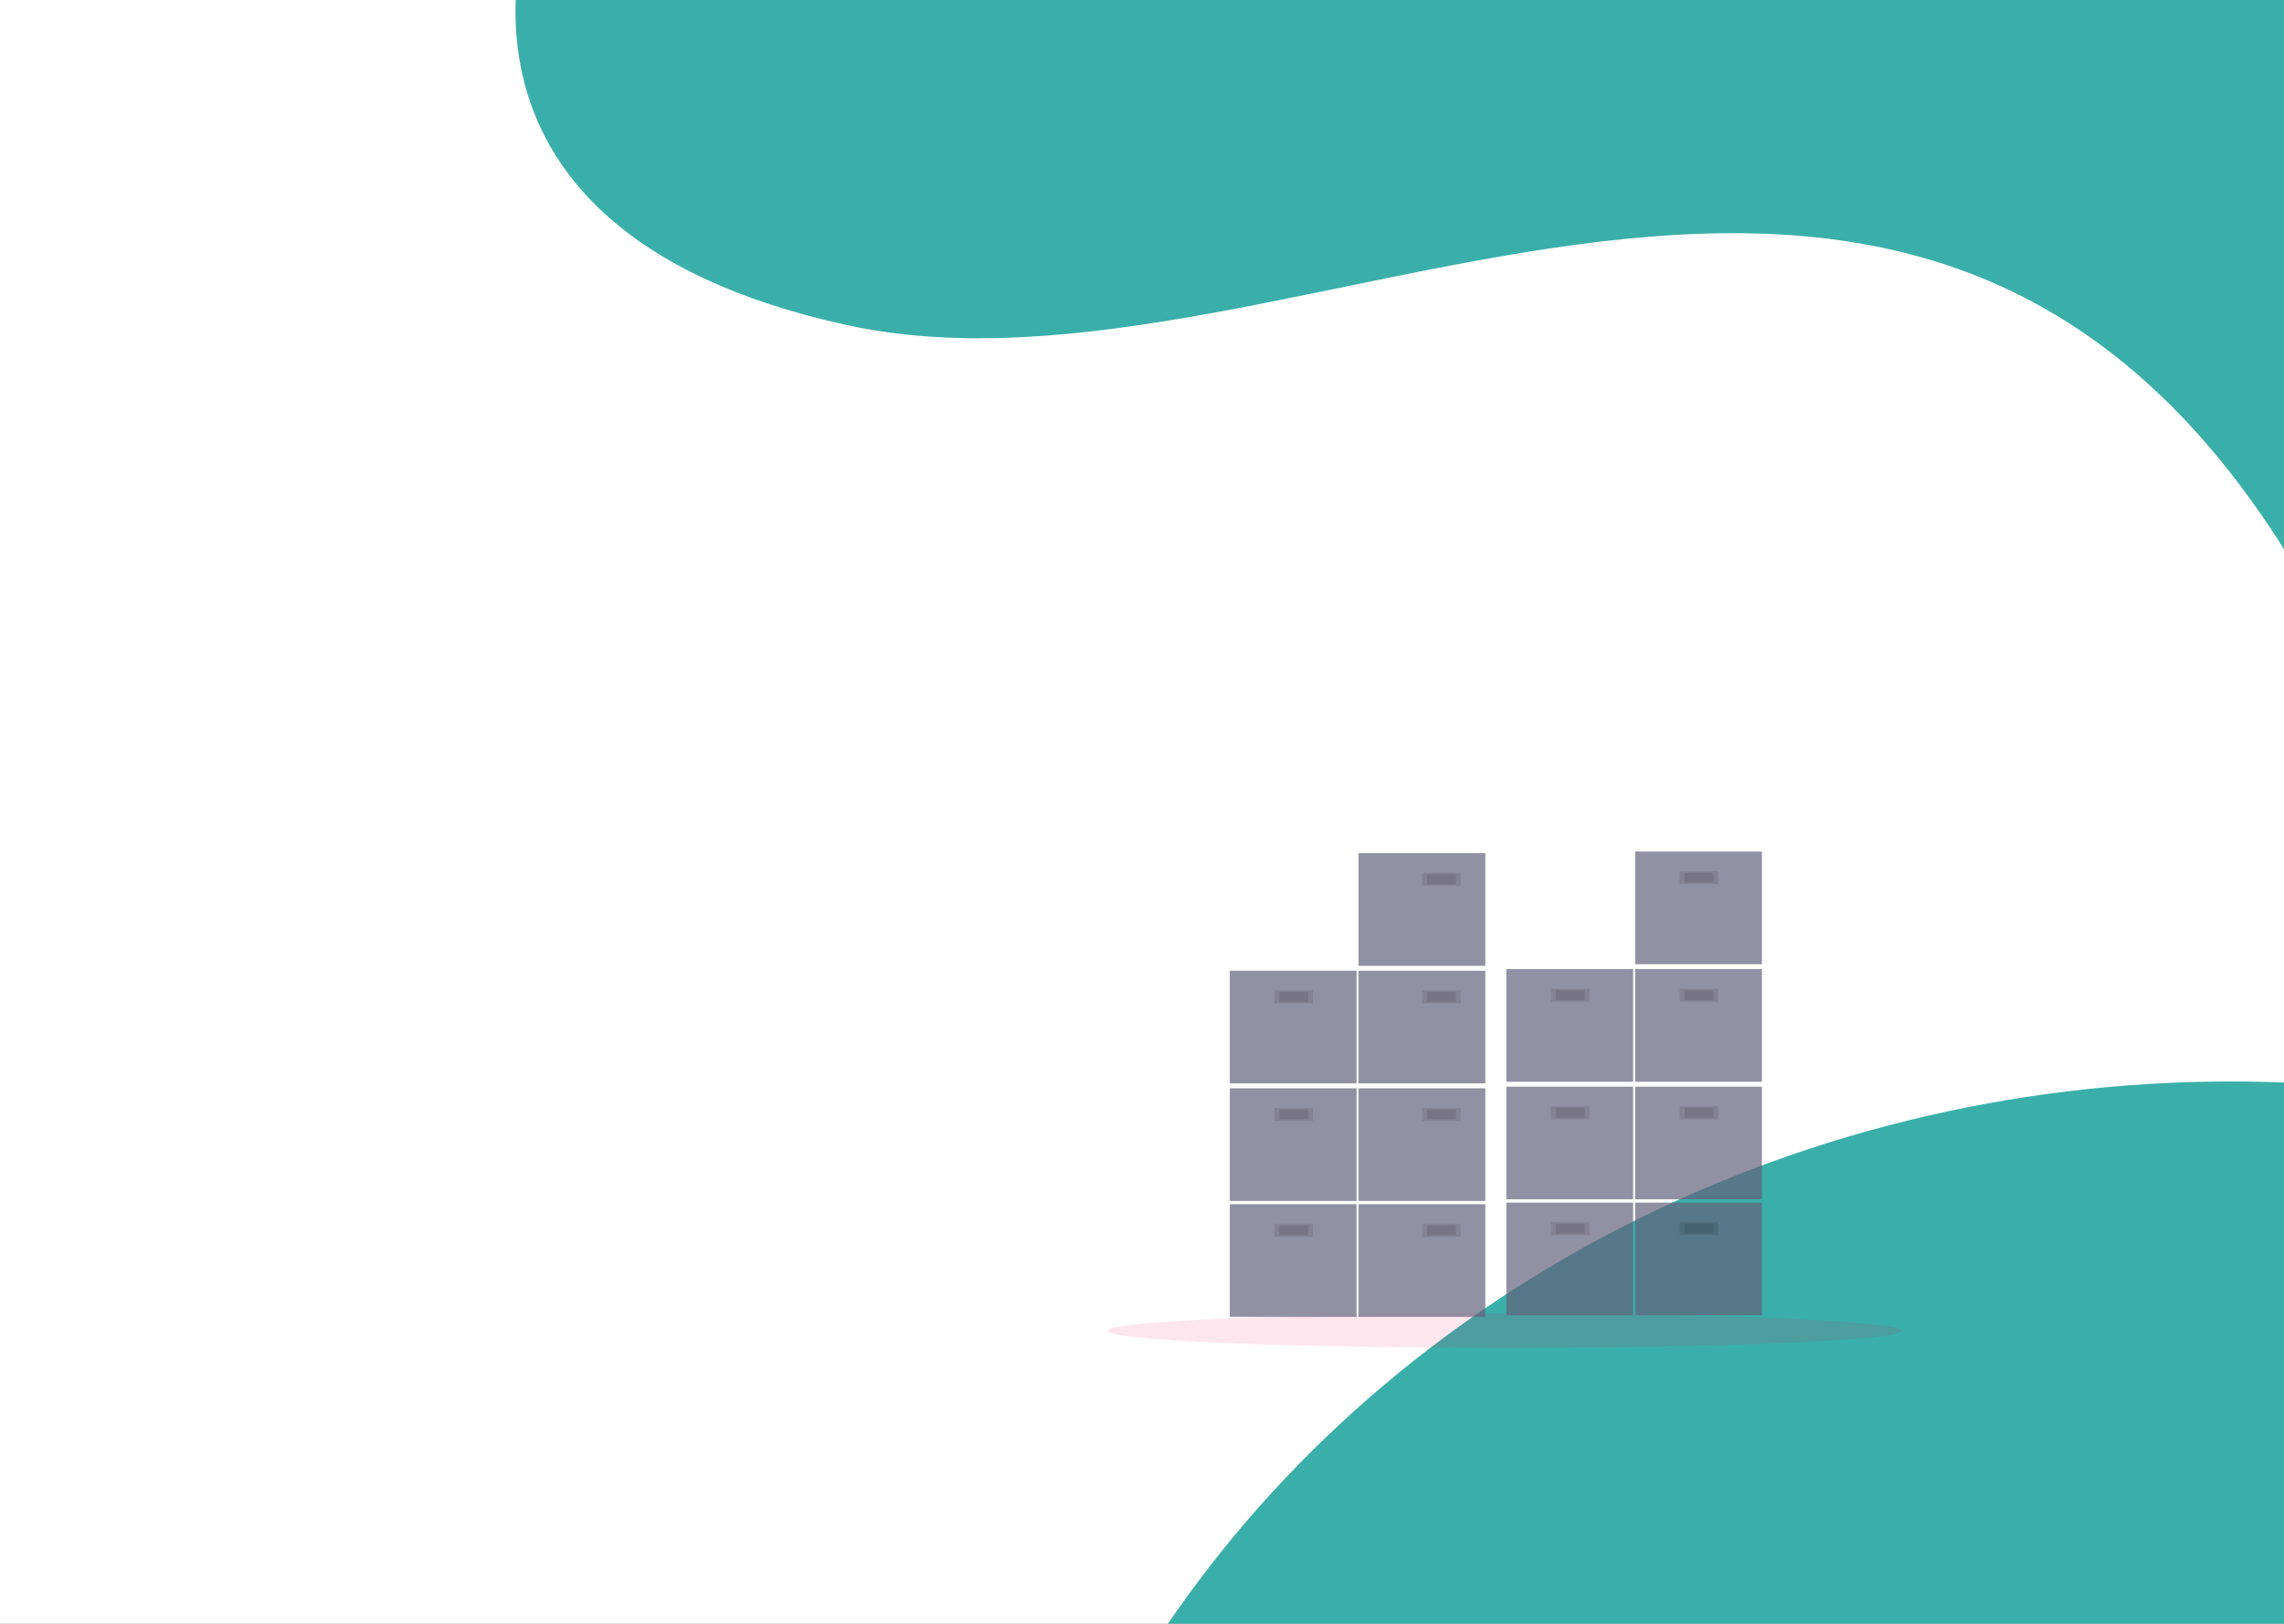 <svg width="1440" height="1024" preserveAspectRatio="xMaxYMid slice" viewBox="0 0 1440 1024" fill="none" xmlns="http://www.w3.org/2000/svg">
<rect x="0" y="0" width="1440" height="1024" fill="#333333" stroke="none"/>
<g clip-path="url(#clip0)">
<rect width="1440" height="1024" fill="white"/>
<ellipse cx="1406.5" cy="1415.5" rx="792.5" ry="733.5" fill="#3AAFA9"/>
<path d="M627.719 -64H1517.61L1453.72 369C1210.58 -52.054 817.948 267 533.948 205C249.948 143 337.851 -64 337.851 -64H627.719Z" fill="#3AAFA9"/>
<path opacity="0.1" d="M948.596 850.021C1087 850.021 1199.19 845.181 1199.19 839.21C1199.19 833.239 1087 828.398 948.596 828.398C810.196 828.398 698 833.239 698 839.21C698 845.181 810.196 850.021 948.596 850.021Z" fill="#F50057"/>
<path opacity="0.7" d="M855.262 759.398H775.352V830.444H855.262V759.398Z" fill="#65617D"/>
<path opacity="0.1" d="M827.773 771.75H803.48V779.987H827.773V771.75Z" fill="black"/>
<path opacity="0.1" d="M824.736 772.781H806.517V778.959H824.736V772.781Z" fill="black"/>
<path opacity="0.7" d="M936.45 759.398H856.54V830.444H936.45V759.398Z" fill="#65617D"/>
<path opacity="0.1" d="M920.961 771.75H896.668V779.987H920.961V771.75Z" fill="black"/>
<path opacity="0.1" d="M917.925 772.781H899.705V778.959H917.925V772.781Z" fill="black"/>
<path opacity="0.7" d="M855.262 686.293H775.352V757.339H855.262V686.293Z" fill="#65617D"/>
<path opacity="0.1" d="M827.773 698.652H803.48V706.89H827.773V698.652Z" fill="black"/>
<path opacity="0.1" d="M824.736 699.68H806.517V705.858H824.736V699.68Z" fill="black"/>
<path opacity="0.7" d="M936.45 686.293H856.54V757.339H936.45V686.293Z" fill="#65617D"/>
<path opacity="0.1" d="M920.961 698.652H896.668V706.89H920.961V698.652Z" fill="black"/>
<path opacity="0.1" d="M917.925 699.68H899.705V705.858H917.925V699.68Z" fill="black"/>
<path opacity="0.7" d="M855.262 612.16H775.352V683.206H855.262V612.16Z" fill="#65617D"/>
<path opacity="0.1" d="M827.773 624.516H803.48V632.753H827.773V624.516Z" fill="black"/>
<path opacity="0.1" d="M824.736 625.543H806.517V631.721H824.736V625.543Z" fill="black"/>
<path opacity="0.7" d="M936.45 612.16H856.54V683.206H936.45V612.16Z" fill="#65617D"/>
<path opacity="0.1" d="M920.961 624.516H896.668V632.753H920.961V624.516Z" fill="black"/>
<path opacity="0.1" d="M917.925 625.543H899.705V631.721H917.925V625.543Z" fill="black"/>
<path opacity="0.7" d="M936.45 538.023H856.54V609.069H936.45V538.023Z" fill="#65617D"/>
<path opacity="0.1" d="M920.961 550.375H896.668V558.612H920.961V550.375Z" fill="black"/>
<path opacity="0.1" d="M917.925 551.406H899.705V557.584H917.925V551.406Z" fill="black"/>
<path opacity="0.7" d="M1029.64 758.375H949.729V829.421H1029.64V758.375Z" fill="#65617D"/>
<path opacity="0.1" d="M1002.15 770.727H977.857V778.964H1002.15V770.727Z" fill="black"/>
<path opacity="0.1" d="M999.113 771.758H980.893V777.936H999.113V771.758Z" fill="black"/>
<path opacity="0.7" d="M1110.83 758.375H1030.92V829.421H1110.83V758.375Z" fill="#65617D"/>
<path opacity="0.1" d="M1083.34 770.727H1059.04V778.964H1083.34V770.727Z" fill="black"/>
<path opacity="0.1" d="M1080.3 771.758H1062.08V777.936H1080.3V771.758Z" fill="black"/>
<path opacity="0.7" d="M1029.64 685.266H949.729V756.311H1029.64V685.266Z" fill="#65617D"/>
<path opacity="0.1" d="M1002.15 697.629H977.857V705.866H1002.15V697.629Z" fill="black"/>
<path opacity="0.1" d="M999.113 698.656H980.893V704.834H999.113V698.656Z" fill="black"/>
<path opacity="0.7" d="M1110.83 685.266H1030.92V756.311H1110.83V685.266Z" fill="#65617D"/>
<path opacity="0.1" d="M1083.34 697.629H1059.04V705.866H1083.34V697.629Z" fill="black"/>
<path opacity="0.1" d="M1080.3 698.656H1062.08V704.834H1080.3V698.656Z" fill="black"/>
<path opacity="0.7" d="M1029.64 611.137H949.729V682.183H1029.64V611.137Z" fill="#65617D"/>
<path opacity="0.1" d="M1002.15 623.492H977.857V631.729H1002.15V623.492Z" fill="black"/>
<path opacity="0.1" d="M999.113 624.52H980.893V630.697H999.113V624.52Z" fill="black"/>
<path opacity="0.7" d="M1110.83 611.137H1030.92V682.183H1110.83V611.137Z" fill="#65617D"/>
<path opacity="0.1" d="M1083.34 623.492H1059.04V631.729H1083.34V623.492Z" fill="black"/>
<path opacity="0.1" d="M1080.3 624.52H1062.08V630.697H1080.3V624.52Z" fill="black"/>
<path opacity="0.7" d="M1110.83 537H1030.92V608.046H1110.83V537Z" fill="#65617D"/>
<path opacity="0.1" d="M1083.34 549.352H1059.04V557.589H1083.34V549.352Z" fill="black"/>
<path opacity="0.1" d="M1080.3 550.383H1062.08V556.561H1080.3V550.383Z" fill="black"/>
</g>
<defs>
<clipPath id="clip0">
<rect width="1440" height="1024" fill="white"/>
</clipPath>
</defs>
</svg>
